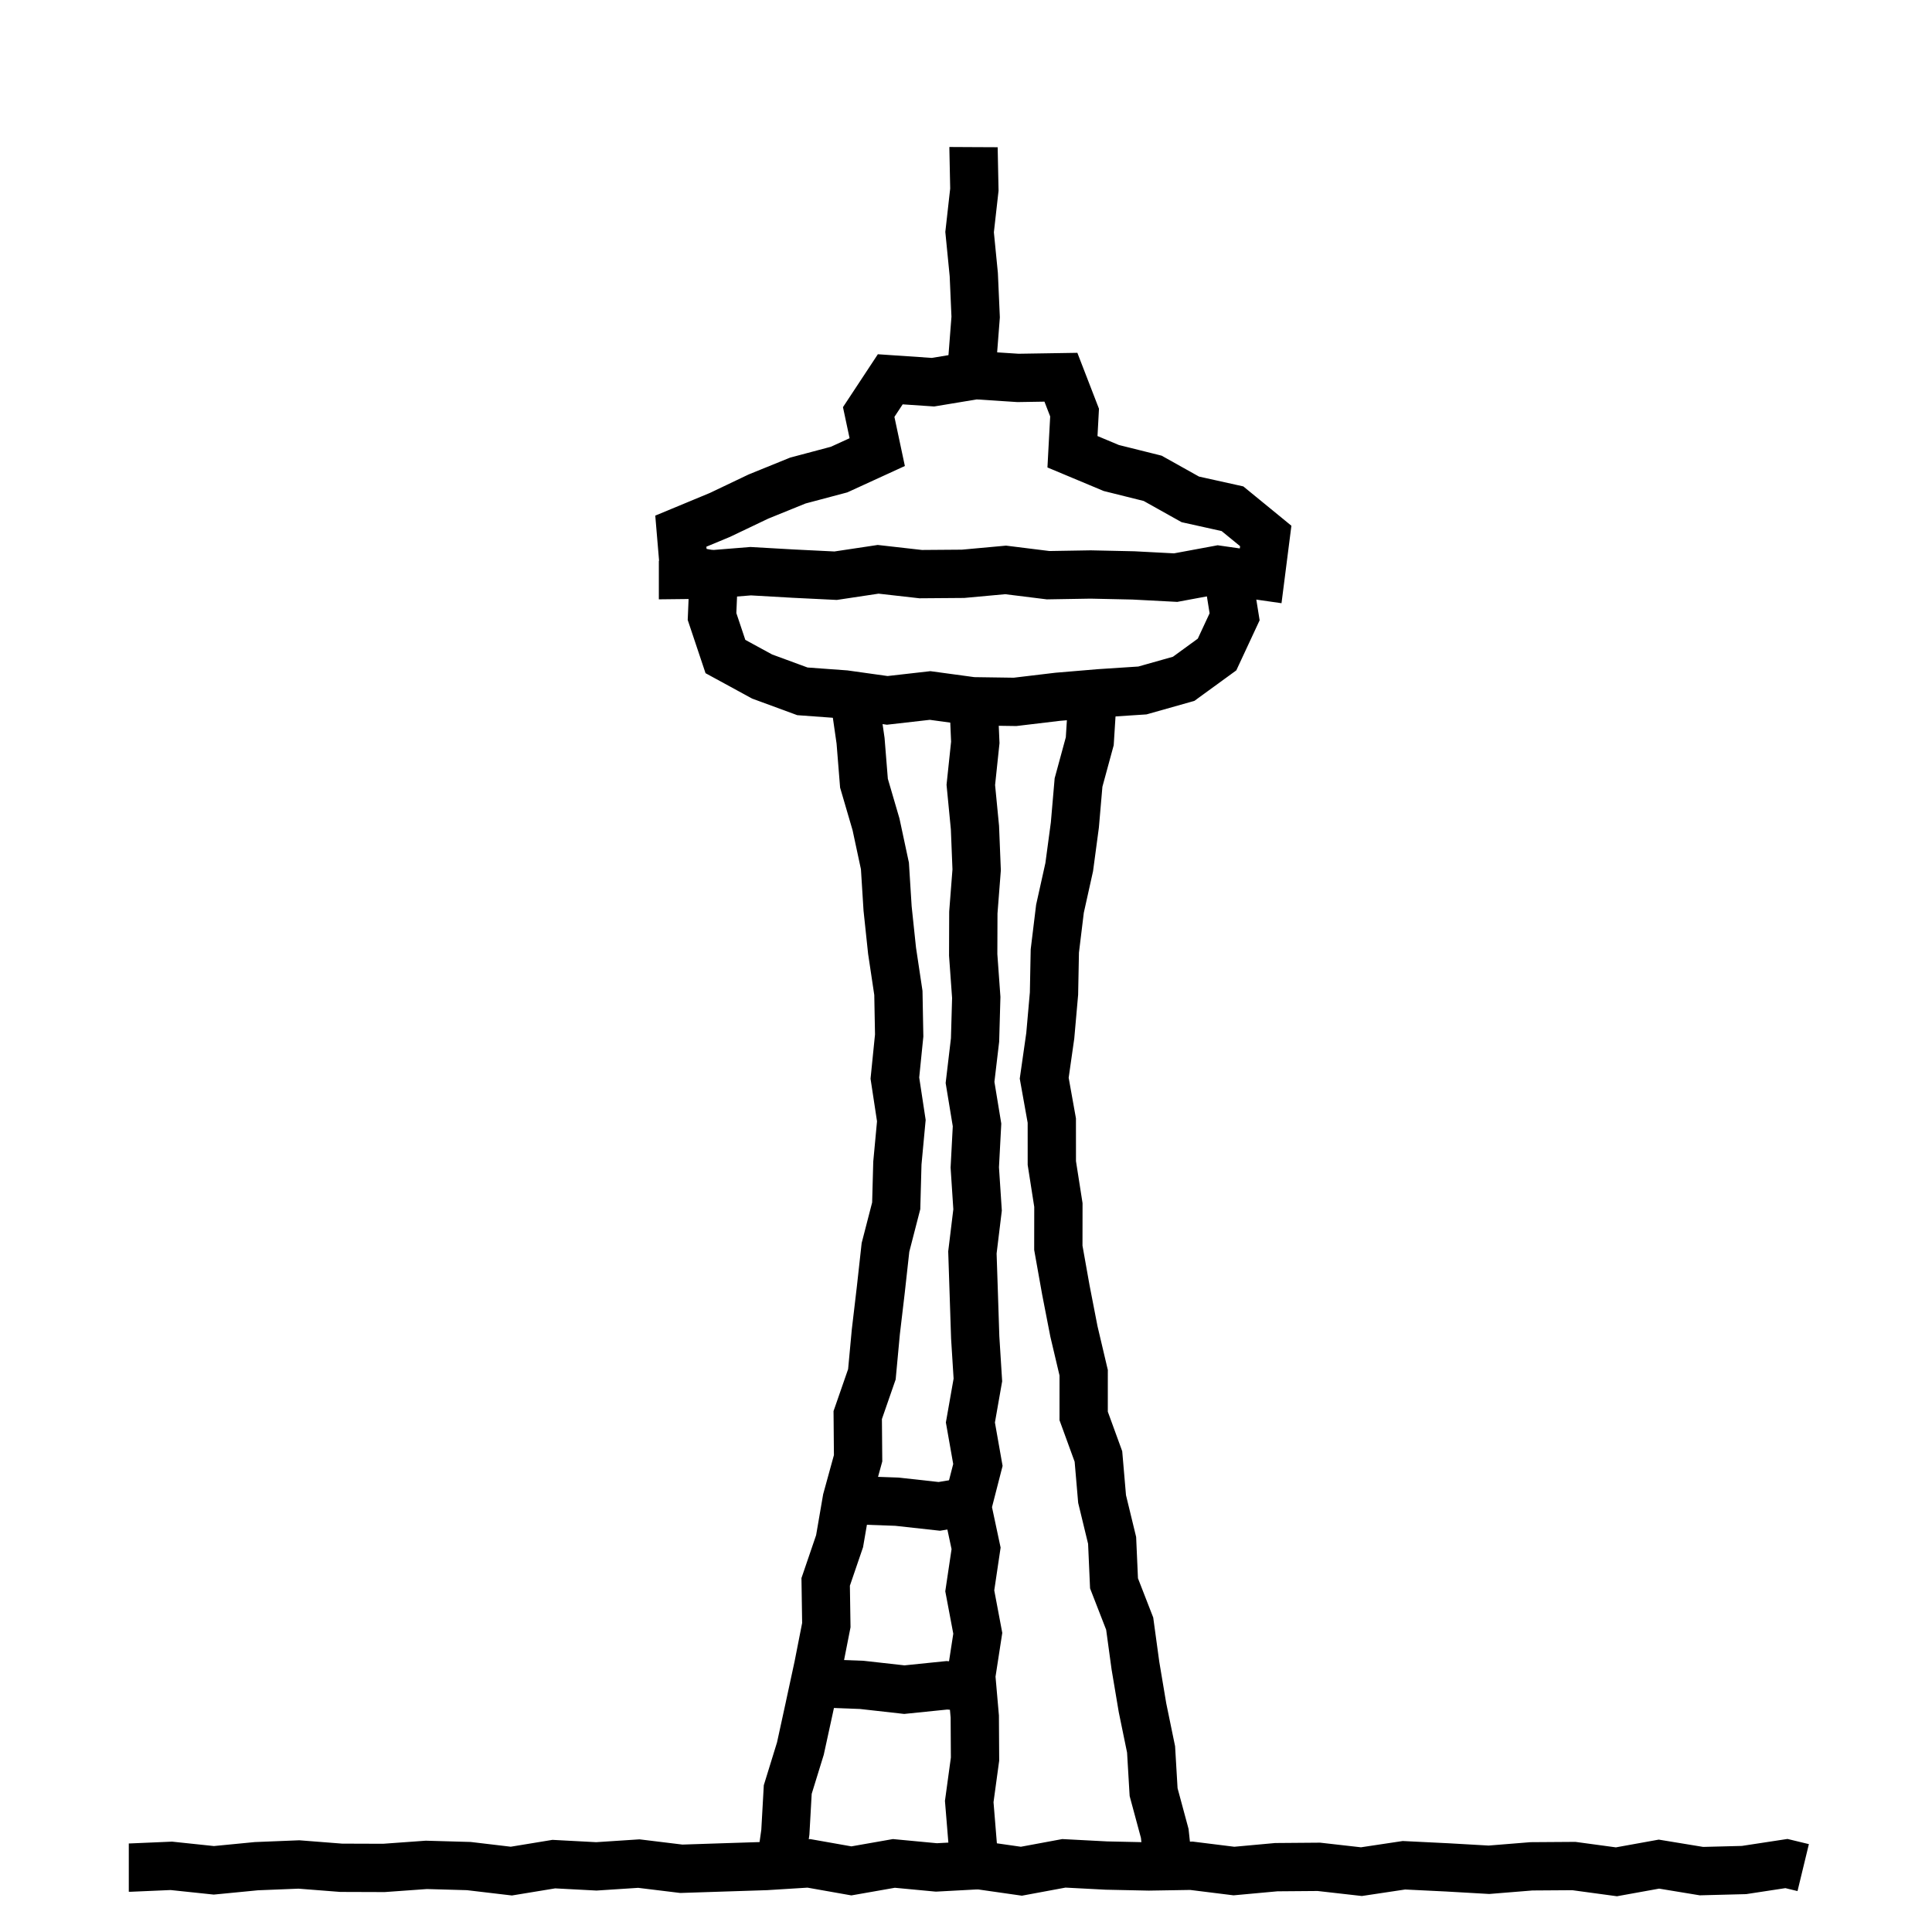 <svg width="120" height="120" viewBox="0 0 120 120" fill="none" xmlns="http://www.w3.org/2000/svg">
<path d="M8.1 116V117.5H8.132L8.165 117.499L8.1 116ZM10.64 115.891L10.797 114.399L10.687 114.387L10.575 114.392L10.64 115.891ZM13.28 116.169L13.123 117.66L13.274 117.676L13.425 117.662L13.28 116.169ZM15.92 115.912L15.86 114.413L15.817 114.415L15.775 114.419L15.92 115.912ZM18.56 115.806L18.676 114.31L18.588 114.303L18.5 114.307L18.56 115.806ZM21.2 116.011L21.084 117.507L21.139 117.511L21.195 117.511L21.2 116.011ZM23.84 116.02L23.835 117.52L23.891 117.52L23.947 117.516L23.84 116.02ZM26.48 115.831L26.522 114.331L26.447 114.329L26.373 114.334L26.48 115.831ZM29.12 115.905L29.296 114.415L29.23 114.408L29.162 114.406L29.12 115.905ZM31.76 116.217L31.584 117.707L31.794 117.732L32.003 117.698L31.76 116.217ZM34.4 115.784L34.479 114.286L34.317 114.277L34.157 114.303L34.4 115.784ZM37.04 115.923L36.961 117.421L37.049 117.426L37.138 117.42L37.04 115.923ZM39.68 115.751L39.862 114.262L39.722 114.245L39.582 114.254L39.68 115.751ZM42.32 116.073L42.138 117.562L42.253 117.576L42.369 117.572L42.32 116.073ZM44.96 115.986L44.912 114.487L44.911 114.487L44.96 115.986ZM47.6 115.901L47.648 117.401L47.671 117.4L47.693 117.398L47.6 115.901ZM50.24 115.737L50.501 114.26L50.325 114.229L50.147 114.24L50.24 115.737ZM52.88 116.204L52.619 117.681L52.879 117.727L53.139 117.682L52.88 116.204ZM55.52 115.741L55.661 114.247L55.46 114.228L55.261 114.263L55.52 115.741ZM58.16 115.99L58.019 117.483L58.13 117.493L58.241 117.487L58.16 115.99ZM60.8 115.847L61.013 114.362L60.867 114.341L60.719 114.349L60.8 115.847ZM63.44 116.225L63.227 117.71L63.471 117.745L63.714 117.7L63.44 116.225ZM66.08 115.735L66.158 114.237L65.981 114.228L65.806 114.26L66.08 115.735ZM68.72 115.873L68.642 117.371L68.665 117.372L68.688 117.373L68.72 115.873ZM71.36 115.93L71.328 117.429L71.356 117.43L71.385 117.429L71.36 115.93ZM74 115.886L74.185 114.397L74.08 114.384L73.975 114.386L74 115.886ZM76.64 116.214L76.455 117.702L76.615 117.722L76.776 117.708L76.64 116.214ZM79.28 115.973L79.269 114.473L79.206 114.473L79.144 114.479L79.28 115.973ZM81.92 115.952L82.089 114.462L81.999 114.452L81.909 114.452L81.92 115.952ZM84.56 116.251L84.391 117.742L84.588 117.764L84.783 117.735L84.56 116.251ZM87.2 115.854L87.273 114.356L87.124 114.349L86.977 114.371L87.2 115.854ZM89.84 115.984L89.925 114.486L89.913 114.486L89.84 115.984ZM92.48 116.135L92.394 117.632L92.498 117.638L92.601 117.63L92.48 116.135ZM95.12 115.921L95.11 114.421L95.054 114.422L94.999 114.426L95.12 115.921ZM97.76 115.903L97.962 114.417L97.856 114.403L97.75 114.403L97.76 115.903ZM100.4 116.261L100.198 117.748L100.434 117.78L100.667 117.737L100.4 116.261ZM103.04 115.784L103.284 114.304L103.028 114.262L102.773 114.308L103.04 115.784ZM105.68 116.219L105.436 117.699L105.576 117.722L105.719 117.718L105.68 116.219ZM108.32 116.151L108.359 117.65L108.453 117.648L108.546 117.634L108.32 116.151ZM110.96 115.748L111.313 114.29L111.026 114.221L110.734 114.265L110.96 115.748ZM8 116V117.5H8.1V116V114.5H8V116ZM8.1 116L8.165 117.499L10.704 117.389L10.64 115.891L10.575 114.392L8.035 114.501L8.1 116ZM10.64 115.891L10.483 117.382L13.123 117.66L13.28 116.169L13.437 114.677L10.797 114.399L10.64 115.891ZM13.28 116.169L13.425 117.662L16.065 117.405L15.92 115.912L15.775 114.419L13.135 114.676L13.28 116.169ZM15.92 115.912L15.98 117.411L18.62 117.305L18.56 115.806L18.5 114.307L15.86 114.413L15.92 115.912ZM18.56 115.806L18.444 117.301L21.084 117.507L21.2 116.011L21.316 114.516L18.676 114.31L18.56 115.806ZM21.2 116.011L21.195 117.511L23.835 117.52L23.84 116.02L23.845 114.52L21.205 114.511L21.2 116.011ZM23.84 116.02L23.947 117.516L26.587 117.327L26.48 115.831L26.373 114.334L23.733 114.524L23.84 116.02ZM26.48 115.831L26.438 117.33L29.078 117.404L29.12 115.905L29.162 114.406L26.522 114.331L26.48 115.831ZM29.12 115.905L28.944 117.395L31.584 117.707L31.76 116.217L31.936 114.728L29.296 114.415L29.12 115.905ZM31.76 116.217L32.003 117.698L34.643 117.264L34.4 115.784L34.157 114.303L31.517 114.737L31.76 116.217ZM34.4 115.784L34.321 117.282L36.961 117.421L37.04 115.923L37.119 114.426L34.479 114.286L34.4 115.784ZM37.04 115.923L37.138 117.42L39.778 117.248L39.68 115.751L39.582 114.254L36.942 114.427L37.04 115.923ZM39.68 115.751L39.498 117.24L42.138 117.562L42.32 116.073L42.502 114.584L39.862 114.262L39.68 115.751ZM42.32 116.073L42.369 117.572L45.009 117.486L44.96 115.986L44.911 114.487L42.271 114.574L42.32 116.073ZM44.96 115.986L45.008 117.486L47.648 117.401L47.6 115.901L47.552 114.402L44.912 114.487L44.96 115.986ZM47.6 115.901L47.693 117.398L50.333 117.234L50.24 115.737L50.147 114.24L47.507 114.404L47.6 115.901ZM50.24 115.737L49.979 117.214L52.619 117.681L52.88 116.204L53.141 114.727L50.501 114.26L50.24 115.737ZM52.88 116.204L53.139 117.682L55.779 117.218L55.52 115.741L55.261 114.263L52.621 114.727L52.88 116.204ZM55.52 115.741L55.379 117.234L58.019 117.483L58.16 115.99L58.301 114.496L55.661 114.247L55.52 115.741ZM58.16 115.99L58.241 117.487L60.881 117.345L60.8 115.847L60.719 114.349L58.079 114.492L58.16 115.99ZM60.8 115.847L60.587 117.332L63.227 117.71L63.44 116.225L63.653 114.74L61.013 114.362L60.8 115.847ZM63.44 116.225L63.714 117.7L66.354 117.21L66.08 115.735L65.806 114.26L63.166 114.75L63.44 116.225ZM66.08 115.735L66.002 117.233L68.642 117.371L68.72 115.873L68.798 114.375L66.158 114.237L66.08 115.735ZM68.72 115.873L68.688 117.373L71.328 117.429L71.36 115.93L71.392 114.43L68.752 114.373L68.72 115.873ZM71.36 115.93L71.385 117.429L74.025 117.386L74 115.886L73.975 114.386L71.335 114.43L71.36 115.93ZM74 115.886L73.815 117.374L76.455 117.702L76.64 116.214L76.825 114.725L74.185 114.397L74 115.886ZM76.64 116.214L76.776 117.708L79.416 117.466L79.28 115.973L79.144 114.479L76.504 114.72L76.64 116.214ZM79.28 115.973L79.291 117.473L81.931 117.452L81.92 115.952L81.909 114.452L79.269 114.473L79.28 115.973ZM81.92 115.952L81.751 117.443L84.391 117.742L84.56 116.251L84.729 114.761L82.089 114.462L81.92 115.952ZM84.56 116.251L84.783 117.735L87.423 117.338L87.2 115.854L86.977 114.371L84.337 114.768L84.56 116.251ZM87.2 115.854L87.127 117.353L89.767 117.482L89.84 115.984L89.913 114.486L87.273 114.356L87.2 115.854ZM89.84 115.984L89.754 117.481L92.394 117.632L92.48 116.135L92.566 114.637L89.925 114.486L89.84 115.984ZM92.48 116.135L92.601 117.63L95.241 117.416L95.12 115.921L94.999 114.426L92.359 114.639L92.48 116.135ZM95.12 115.921L95.13 117.421L97.77 117.403L97.76 115.903L97.75 114.403L95.11 114.421L95.12 115.921ZM97.76 115.903L97.558 117.39L100.198 117.748L100.4 116.261L100.602 114.775L97.962 114.417L97.76 115.903ZM100.4 116.261L100.667 117.737L103.307 117.26L103.04 115.784L102.773 114.308L100.133 114.785L100.4 116.261ZM103.04 115.784L102.796 117.264L105.436 117.699L105.68 116.219L105.924 114.738L103.284 114.304L103.04 115.784ZM105.68 116.219L105.719 117.718L108.359 117.65L108.32 116.151L108.281 114.651L105.641 114.719L105.68 116.219ZM108.32 116.151L108.546 117.634L111.186 117.231L110.96 115.748L110.734 114.265L108.094 114.668L108.32 116.151ZM110.96 115.748L110.607 117.206L111.647 117.458L112 116L112.353 114.542L111.313 114.29L110.96 115.748Z" fill="black"/>
<path d="M60.468 43.572L58.968 43.572L58.968 43.604L58.969 43.636L60.468 43.572ZM60.577 46.112L62.069 46.269L62.081 46.158L62.076 46.047L60.577 46.112ZM60.299 48.752L58.807 48.595L58.792 48.746L58.806 48.897L60.299 48.752ZM60.556 51.392L62.054 51.331L62.053 51.289L62.048 51.247L60.556 51.392ZM60.662 54.032L62.157 54.148L62.164 54.06L62.161 53.971L60.662 54.032ZM60.456 56.672L58.961 56.555L58.957 56.611L58.956 56.666L60.456 56.672ZM60.447 59.312L58.947 59.306L58.947 59.363L58.951 59.419L60.447 59.312ZM60.637 61.952L62.136 61.994L62.138 61.919L62.133 61.844L60.637 61.952ZM60.563 64.592L62.052 64.768L62.06 64.701L62.062 64.634L60.563 64.592ZM60.251 67.232L58.761 67.056L58.736 67.266L58.77 67.475L60.251 67.232ZM60.685 69.872L62.183 69.951L62.191 69.788L62.165 69.628L60.685 69.872ZM60.545 72.512L59.048 72.433L59.043 72.521L59.049 72.61L60.545 72.512ZM60.719 75.152L62.208 75.333L62.225 75.193L62.216 75.053L60.719 75.152ZM60.398 77.792L58.909 77.611L58.895 77.726L58.899 77.842L60.398 77.792ZM60.486 80.432L61.985 80.382L61.985 80.382L60.486 80.432ZM60.572 83.072L59.073 83.121L59.074 83.143L59.075 83.166L60.572 83.072ZM60.738 85.711L62.215 85.971L62.246 85.796L62.235 85.617L60.738 85.711ZM60.273 88.352L58.796 88.092L58.75 88.352L58.796 88.613L60.273 88.352ZM60.739 90.991L62.192 91.365L62.273 91.05L62.216 90.731L60.739 90.991ZM60.074 93.579L58.621 93.206L58.533 93.547L58.607 93.892L60.074 93.579ZM60.626 96.171L62.11 96.392L62.15 96.123L62.093 95.858L60.626 96.171ZM60.234 98.809L58.75 98.588L58.713 98.838L58.76 99.087L60.234 98.809ZM60.731 101.448L62.214 101.676L62.253 101.422L62.206 101.17L60.731 101.448ZM60.323 104.091L58.841 103.862L58.813 104.042L58.829 104.222L60.323 104.091ZM60.545 106.619L62.045 106.61L62.045 106.549L62.039 106.488L60.545 106.619ZM60.561 109.26L62.047 109.463L62.062 109.357L62.061 109.25L60.561 109.26ZM60.201 111.897L58.715 111.693L58.692 111.856L58.706 112.019L60.201 111.897ZM60.417 114.54L61.917 114.506L61.916 114.462L61.912 114.418L60.417 114.54ZM60.448 115.859L60.55 117.355L61.98 117.258L61.947 115.824L60.448 115.859ZM60.468 43.472L58.968 43.472L58.968 43.572L60.468 43.572L61.968 43.572L61.968 43.472L60.468 43.472ZM60.468 43.572L58.969 43.636L59.079 46.176L60.577 46.112L62.076 46.047L61.967 43.507L60.468 43.572ZM60.577 46.112L59.086 45.955L58.807 48.595L60.299 48.752L61.791 48.909L62.069 46.269L60.577 46.112ZM60.299 48.752L58.806 48.897L59.062 51.537L60.556 51.392L62.048 51.247L61.792 48.607L60.299 48.752ZM60.556 51.392L59.057 51.452L59.163 54.092L60.662 54.032L62.161 53.971L62.054 51.331L60.556 51.392ZM60.662 54.032L59.166 53.915L58.961 56.555L60.456 56.672L61.952 56.788L62.157 54.148L60.662 54.032ZM60.456 56.672L58.956 56.666L58.947 59.306L60.447 59.312L61.947 59.317L61.956 56.677L60.456 56.672ZM60.447 59.312L58.951 59.419L59.141 62.059L60.637 61.952L62.133 61.844L61.943 59.204L60.447 59.312ZM60.637 61.952L59.138 61.91L59.063 64.549L60.563 64.592L62.062 64.634L62.136 61.994L60.637 61.952ZM60.563 64.592L59.073 64.416L58.761 67.056L60.251 67.232L61.74 67.408L62.052 64.768L60.563 64.592ZM60.251 67.232L58.77 67.475L59.205 70.115L60.685 69.872L62.165 69.628L61.731 66.988L60.251 67.232ZM60.685 69.872L59.187 69.793L59.048 72.433L60.545 72.512L62.043 72.591L62.183 69.951L60.685 69.872ZM60.545 72.512L59.049 72.61L59.222 75.25L60.719 75.152L62.216 75.053L62.042 72.413L60.545 72.512ZM60.719 75.152L59.23 74.97L58.909 77.611L60.398 77.792L61.887 77.973L62.208 75.333L60.719 75.152ZM60.398 77.792L58.899 77.842L58.986 80.481L60.486 80.432L61.985 80.382L61.897 77.742L60.398 77.792ZM60.486 80.432L58.986 80.481L59.073 83.121L60.572 83.072L62.071 83.022L61.985 80.382L60.486 80.432ZM60.572 83.072L59.075 83.166L59.241 85.805L60.738 85.711L62.235 85.617L62.069 82.978L60.572 83.072ZM60.738 85.711L59.261 85.451L58.796 88.092L60.273 88.352L61.751 88.612L62.215 85.971L60.738 85.711ZM60.273 88.352L58.796 88.613L59.262 91.252L60.739 90.991L62.216 90.731L61.75 88.091L60.273 88.352ZM60.739 90.991L59.286 90.618L58.621 93.206L60.074 93.579L61.527 93.953L62.192 91.365L60.739 90.991ZM60.074 93.579L58.607 93.892L59.159 96.484L60.626 96.171L62.093 95.858L61.541 93.267L60.074 93.579ZM60.626 96.171L59.143 95.95L58.75 98.588L60.234 98.809L61.718 99.03L62.11 96.392L60.626 96.171ZM60.234 98.809L58.76 99.087L59.258 101.726L60.731 101.448L62.206 101.17L61.708 98.531L60.234 98.809ZM60.731 101.448L59.249 101.219L58.841 103.862L60.323 104.091L61.806 104.32L62.214 101.676L60.731 101.448ZM60.323 104.091L58.829 104.222L59.051 106.75L60.545 106.619L62.039 106.488L61.818 103.96L60.323 104.091ZM60.545 106.619L59.045 106.629L59.061 109.269L60.561 109.26L62.061 109.25L62.045 106.61L60.545 106.619ZM60.561 109.26L59.075 109.056L58.715 111.693L60.201 111.897L61.687 112.1L62.047 109.463L60.561 109.26ZM60.201 111.897L58.706 112.019L58.922 114.663L60.417 114.54L61.912 114.418L61.696 111.774L60.201 111.897ZM60.417 114.54L58.918 114.575L58.948 115.893L60.448 115.859L61.947 115.824L61.917 114.506L60.417 114.54ZM60.448 115.859L60.346 114.362L60.298 114.366L60.4 115.862L60.502 117.359L60.55 117.355L60.448 115.859Z" fill="black"/>
<path d="M53.09 43.502L54.574 43.287L54.572 43.275L54.571 43.263L53.09 43.502ZM53.451 46.007L54.946 45.887L54.942 45.84L54.936 45.793L53.451 46.007ZM53.663 48.648L52.168 48.768L52.18 48.922L52.224 49.069L53.663 48.648ZM54.41 51.197L55.877 50.883L55.865 50.828L55.849 50.775L54.41 51.197ZM54.964 53.782L56.461 53.688L56.454 53.576L56.43 53.468L54.964 53.782ZM55.13 56.428L53.633 56.522L53.635 56.554L53.638 56.586L55.13 56.428ZM55.407 59.052L53.916 59.21L53.919 59.243L53.924 59.275L55.407 59.052ZM55.8 61.672L57.3 61.644L57.298 61.546L57.284 61.449L55.8 61.672ZM55.85 64.317L57.342 64.468L57.351 64.379L57.349 64.289L55.85 64.317ZM55.582 66.961L54.09 66.81L54.071 66.999L54.099 67.186L55.582 66.961ZM55.984 69.606L57.477 69.745L57.495 69.562L57.467 69.38L55.984 69.606ZM55.737 72.241L54.244 72.101L54.239 72.151L54.238 72.201L55.737 72.241ZM55.666 74.893L57.118 75.268L57.161 75.103L57.165 74.933L55.666 74.893ZM54.999 77.475L53.547 77.1L53.52 77.204L53.508 77.31L54.999 77.475ZM54.709 80.1L56.199 80.275L56.2 80.264L54.709 80.1ZM54.4 82.724L52.91 82.548L52.908 82.567L52.906 82.585L54.4 82.724ZM54.155 85.359L55.572 85.851L55.632 85.679L55.648 85.498L54.155 85.359ZM53.275 87.893L51.858 87.401L51.772 87.646L51.775 87.906L53.275 87.893ZM53.298 90.574L54.745 90.972L54.8 90.77L54.798 90.561L53.298 90.574ZM52.593 93.138L51.147 92.74L51.127 92.811L51.115 92.884L52.593 93.138ZM52.147 95.731L53.566 96.216L53.605 96.103L53.625 95.985L52.147 95.731ZM51.284 98.255L49.865 97.77L49.78 98.017L49.784 98.278L51.284 98.255ZM51.325 100.94L52.797 101.23L52.827 101.075L52.825 100.918L51.325 100.94ZM50.82 103.509L52.286 103.826L52.289 103.812L52.291 103.799L50.82 103.509ZM50.274 106.035L51.74 106.354L51.74 106.352L50.274 106.035ZM49.714 108.608L51.147 109.05L51.166 108.989L51.179 108.927L49.714 108.608ZM48.928 111.152L47.495 110.709L47.441 110.884L47.431 111.067L48.928 111.152ZM48.779 113.802L50.265 114.013L50.274 113.95L50.277 113.886L48.779 113.802ZM53.074 43.403L51.593 43.642L51.609 43.74L53.09 43.502L54.571 43.263L54.554 43.164L53.074 43.403ZM53.09 43.502L51.605 43.716L51.966 46.221L53.451 46.007L54.936 45.793L54.574 43.287L53.09 43.502ZM53.451 46.007L51.956 46.127L52.168 48.768L53.663 48.648L55.158 48.528L54.946 45.887L53.451 46.007ZM53.663 48.648L52.224 49.069L52.97 51.618L54.41 51.197L55.849 50.775L55.103 48.226L53.663 48.648ZM54.41 51.197L52.943 51.511L53.497 54.096L54.964 53.782L56.43 53.468L55.877 50.883L54.41 51.197ZM54.964 53.782L53.467 53.876L53.633 56.522L55.13 56.428L56.627 56.334L56.461 53.688L54.964 53.782ZM55.13 56.428L53.638 56.586L53.916 59.21L55.407 59.052L56.899 58.895L56.622 56.27L55.13 56.428ZM55.407 59.052L53.924 59.275L54.317 61.895L55.8 61.672L57.284 61.449L56.891 58.83L55.407 59.052ZM55.8 61.672L54.301 61.7L54.35 64.345L55.85 64.317L57.349 64.289L57.3 61.644L55.8 61.672ZM55.85 64.317L54.357 64.166L54.09 66.81L55.582 66.961L57.075 67.112L57.342 64.468L55.85 64.317ZM55.582 66.961L54.099 67.186L54.501 69.831L55.984 69.606L57.467 69.38L57.065 66.736L55.582 66.961ZM55.984 69.606L54.49 69.466L54.244 72.101L55.737 72.241L57.231 72.381L57.477 69.745L55.984 69.606ZM55.737 72.241L54.238 72.201L54.166 74.852L55.666 74.893L57.165 74.933L57.237 72.281L55.737 72.241ZM55.666 74.893L54.214 74.518L53.547 77.1L54.999 77.475L56.452 77.85L57.118 75.268L55.666 74.893ZM54.999 77.475L53.508 77.31L53.218 79.935L54.709 80.1L56.2 80.264L56.49 77.64L54.999 77.475ZM54.709 80.1L53.219 79.924L52.91 82.548L54.4 82.724L55.889 82.9L56.199 80.275L54.709 80.1ZM54.4 82.724L52.906 82.585L52.661 85.22L54.155 85.359L55.648 85.498L55.893 82.863L54.4 82.724ZM54.155 85.359L52.738 84.867L51.858 87.401L53.275 87.893L54.692 88.385L55.572 85.851L54.155 85.359ZM53.275 87.893L51.775 87.906L51.798 90.587L53.298 90.574L54.798 90.561L54.775 87.88L53.275 87.893ZM53.298 90.574L51.852 90.176L51.147 92.74L52.593 93.138L54.04 93.536L54.745 90.972L53.298 90.574ZM52.593 93.138L51.115 92.884L50.669 95.476L52.147 95.731L53.625 95.985L54.072 93.393L52.593 93.138ZM52.147 95.731L50.727 95.245L49.865 97.77L51.284 98.255L52.703 98.74L53.566 96.216L52.147 95.731ZM51.284 98.255L49.784 98.278L49.825 100.963L51.325 100.94L52.825 100.918L52.784 98.232L51.284 98.255ZM51.325 100.94L49.853 100.651L49.348 103.22L50.82 103.509L52.291 103.799L52.797 101.23L51.325 100.94ZM50.82 103.509L49.353 103.193L48.808 105.718L50.274 106.035L51.74 106.352L52.286 103.826L50.82 103.509ZM50.274 106.035L48.809 105.716L48.248 108.288L49.714 108.608L51.179 108.927L51.74 106.354L50.274 106.035ZM49.714 108.608L48.28 108.165L47.495 110.709L48.928 111.152L50.362 111.594L51.147 109.05L49.714 108.608ZM48.928 111.152L47.431 111.067L47.282 113.718L48.779 113.802L50.277 113.886L50.426 111.236L48.928 111.152ZM48.779 113.802L47.294 113.592L47.11 114.895L48.595 115.105L50.08 115.316L50.265 114.013L48.779 113.802Z" fill="black"/>
<path d="M67.847 43.502L66.365 43.27L66.355 43.338L66.35 43.407L67.847 43.502ZM67.687 46.042L69.134 46.436L69.174 46.289L69.184 46.137L67.687 46.042ZM66.989 48.603L65.542 48.209L65.506 48.339L65.495 48.474L66.989 48.603ZM66.761 51.245L68.248 51.444L68.253 51.409L68.256 51.373L66.761 51.245ZM66.411 53.86L67.875 54.185L67.889 54.122L67.898 54.059L66.411 53.86ZM65.836 56.446L64.372 56.12L64.356 56.192L64.347 56.265L65.836 56.446ZM65.517 59.067L64.028 58.885L64.019 58.961L64.017 59.038L65.517 59.067ZM65.466 61.709L66.96 61.841L66.965 61.79L66.966 61.738L65.466 61.709ZM65.234 64.333L66.719 64.545L66.725 64.505L66.728 64.465L65.234 64.333ZM64.858 66.968L63.373 66.756L63.339 66.995L63.381 67.233L64.858 66.968ZM65.329 69.6L66.829 69.6L66.829 69.466L66.806 69.335L65.329 69.6ZM65.331 72.238L63.831 72.238L63.831 72.355L63.849 72.469L65.331 72.238ZM65.739 74.845L67.239 74.847L67.239 74.729L67.221 74.613L65.739 74.845ZM65.735 77.502L64.235 77.5L64.235 77.634L64.258 77.765L65.735 77.502ZM66.199 80.101L64.722 80.365L64.724 80.376L64.726 80.388L66.199 80.101ZM66.703 82.696L65.231 82.982L65.236 83.011L65.243 83.04L66.703 82.696ZM67.309 85.266L68.809 85.267L68.81 85.092L68.769 84.921L67.309 85.266ZM67.308 87.945L65.808 87.944L65.807 88.21L65.898 88.459L67.308 87.945ZM68.225 90.464L69.72 90.335L69.703 90.137L69.635 89.95L68.225 90.464ZM68.453 93.106L66.958 93.235L66.968 93.349L66.995 93.46L68.453 93.106ZM69.076 95.677L70.574 95.611L70.568 95.466L70.534 95.324L69.076 95.677ZM69.193 98.343L67.695 98.409L67.706 98.656L67.795 98.886L69.193 98.343ZM70.167 100.846L71.653 100.643L71.629 100.467L71.565 100.302L70.167 100.846ZM70.525 103.465L69.039 103.668L69.042 103.691L69.046 103.713L70.525 103.465ZM70.963 106.071L69.484 106.319L69.488 106.346L69.494 106.373L70.963 106.071ZM71.496 108.659L72.993 108.57L72.987 108.462L72.965 108.356L71.496 108.659ZM71.653 111.312L70.155 111.401L70.165 111.554L70.204 111.703L71.653 111.312ZM72.345 113.876L73.836 113.716L73.823 113.599L73.793 113.485L72.345 113.876ZM67.863 43.403L66.381 43.171L66.365 43.27L67.847 43.502L69.329 43.734L69.345 43.635L67.863 43.403ZM67.847 43.502L66.35 43.407L66.19 45.947L67.687 46.042L69.184 46.137L69.344 43.596L67.847 43.502ZM67.687 46.042L66.239 45.648L65.542 48.209L66.989 48.603L68.437 48.997L69.134 46.436L67.687 46.042ZM66.989 48.603L65.495 48.474L65.267 51.116L66.761 51.245L68.256 51.373L68.484 48.732L66.989 48.603ZM66.761 51.245L65.275 51.045L64.924 53.66L66.411 53.86L67.898 54.059L68.248 51.444L66.761 51.245ZM66.411 53.86L64.947 53.534L64.372 56.12L65.836 56.446L67.3 56.771L67.875 54.185L66.411 53.86ZM65.836 56.446L64.347 56.265L64.028 58.885L65.517 59.067L67.006 59.248L67.325 56.627L65.836 56.446ZM65.517 59.067L64.017 59.038L63.966 61.68L65.466 61.709L66.966 61.738L67.017 59.096L65.517 59.067ZM65.466 61.709L63.972 61.577L63.74 64.201L65.234 64.333L66.728 64.465L66.96 61.841L65.466 61.709ZM65.234 64.333L63.749 64.121L63.373 66.756L64.858 66.968L66.343 67.18L66.719 64.545L65.234 64.333ZM64.858 66.968L63.381 67.233L63.853 69.865L65.329 69.6L66.806 69.335L66.334 66.704L64.858 66.968ZM65.329 69.6L63.83 69.601L63.831 72.238L65.331 72.238L66.831 72.237L66.829 69.6L65.329 69.6ZM65.331 72.238L63.849 72.469L64.257 75.077L65.739 74.845L67.221 74.613L66.813 72.006L65.331 72.238ZM65.739 74.845L64.239 74.843L64.235 77.5L65.735 77.502L67.235 77.504L67.239 74.847L65.739 74.845ZM65.735 77.502L64.258 77.765L64.722 80.365L66.199 80.101L67.675 79.838L67.212 77.239L65.735 77.502ZM66.199 80.101L64.726 80.388L65.231 82.982L66.703 82.696L68.175 82.409L67.671 79.815L66.199 80.101ZM66.703 82.696L65.243 83.04L65.85 85.61L67.309 85.266L68.769 84.921L68.163 82.351L66.703 82.696ZM67.309 85.266L65.809 85.265L65.808 87.944L67.308 87.945L68.808 87.946L68.809 85.267L67.309 85.266ZM67.308 87.945L65.898 88.459L66.816 90.977L68.225 90.464L69.635 89.95L68.717 87.432L67.308 87.945ZM68.225 90.464L66.731 90.592L66.958 93.235L68.453 93.106L69.947 92.978L69.72 90.335L68.225 90.464ZM68.453 93.106L66.995 93.46L67.618 96.031L69.076 95.677L70.534 95.324L69.91 92.753L68.453 93.106ZM69.076 95.677L67.577 95.743L67.695 98.409L69.193 98.343L70.692 98.276L70.574 95.611L69.076 95.677ZM69.193 98.343L67.795 98.886L68.769 101.39L70.167 100.846L71.565 100.302L70.591 97.799L69.193 98.343ZM70.167 100.846L68.681 101.049L69.039 103.668L70.525 103.465L72.011 103.262L71.653 100.643L70.167 100.846ZM70.525 103.465L69.046 103.713L69.484 106.319L70.963 106.071L72.442 105.822L72.005 103.217L70.525 103.465ZM70.963 106.071L69.494 106.373L70.026 108.961L71.496 108.659L72.965 108.356L72.432 105.768L70.963 106.071ZM71.496 108.659L69.998 108.747L70.155 111.401L71.653 111.312L73.15 111.223L72.993 108.57L71.496 108.659ZM71.653 111.312L70.204 111.703L70.896 114.267L72.345 113.876L73.793 113.485L73.101 110.921L71.653 111.312ZM72.345 113.876L70.853 114.036L70.985 115.264L72.476 115.104L73.968 114.944L73.836 113.716L72.345 113.876Z" fill="black"/>
<path d="M42.422 35.612L41.555 34.388L40.922 34.837V35.612H42.422ZM42.504 35.554L43.371 36.779L44.071 36.283L43.998 35.428L42.504 35.554ZM42.287 32.991L41.712 31.606L40.7 32.026L40.792 33.118L42.287 32.991ZM44.713 31.984L45.288 33.369L45.324 33.355L45.359 33.338L44.713 31.984ZM47.107 30.842L46.543 29.452L46.502 29.469L46.461 29.488L47.107 30.842ZM49.557 29.847L49.171 28.398L49.08 28.422L48.992 28.457L49.557 29.847ZM52.119 29.166L52.504 30.616L52.627 30.583L52.744 30.53L52.119 29.166ZM54.486 28.081L55.111 29.445L56.203 28.944L55.953 27.769L54.486 28.081ZM53.956 25.591L52.704 24.765L52.358 25.289L52.489 25.903L53.956 25.591ZM55.296 23.559L55.397 22.062L54.525 22.003L54.044 22.733L55.296 23.559ZM57.948 23.739L57.846 25.235L58.02 25.247L58.193 25.219L57.948 23.739ZM60.589 23.302L60.686 21.805L60.514 21.794L60.344 21.822L60.589 23.302ZM63.231 23.473L63.134 24.97L63.195 24.974L63.255 24.973L63.231 23.473ZM65.895 23.43L67.294 22.89L66.917 21.914L65.871 21.931L65.895 23.43ZM66.744 25.627L68.242 25.707L68.259 25.386L68.143 25.086L66.744 25.627ZM66.613 28.059L65.115 27.979L65.059 29.035L66.034 29.443L66.613 28.059ZM69.024 29.069L68.445 30.452L68.55 30.497L68.661 30.524L69.024 29.069ZM71.595 29.71L72.327 28.401L72.152 28.303L71.958 28.254L71.595 29.71ZM73.933 31.018L73.201 32.327L73.393 32.434L73.608 32.482L73.933 31.018ZM76.551 31.599L77.501 30.438L77.225 30.212L76.876 30.134L76.551 31.599ZM78.618 33.289L80.106 33.479L80.211 32.655L79.568 32.128L78.618 33.289ZM78.302 35.765L78.089 37.25L79.597 37.466L79.79 35.955L78.302 35.765ZM75.662 35.387L75.874 33.902L75.63 33.867L75.388 33.913L75.662 35.387ZM73.022 35.877L72.943 37.375L73.121 37.385L73.295 37.352L73.022 35.877ZM70.382 35.739L70.46 34.241L70.437 34.24L70.414 34.24L70.382 35.739ZM67.742 35.683L67.774 34.183L67.745 34.182L67.717 34.183L67.742 35.683ZM65.102 35.727L64.917 37.215L65.021 37.228L65.127 37.226L65.102 35.727ZM62.462 35.398L62.647 33.91L62.486 33.89L62.325 33.905L62.462 35.398ZM59.822 35.64L59.833 37.14L59.896 37.139L59.958 37.133L59.822 35.64ZM57.182 35.66L57.013 37.15L57.103 37.161L57.193 37.16L57.182 35.66ZM54.542 35.361L54.711 33.87L54.514 33.848L54.319 33.878L54.542 35.361ZM51.902 35.758L51.828 37.256L51.977 37.263L52.125 37.241L51.902 35.758ZM49.262 35.628L49.176 37.126L49.188 37.127L49.262 35.628ZM46.622 35.478L46.707 33.98L46.604 33.974L46.501 33.983L46.622 35.478ZM43.982 35.691L43.999 37.191L44.051 37.19L44.102 37.186L43.982 35.691ZM42.422 35.709H40.922V37.226L42.439 37.209L42.422 35.709ZM42.422 35.612L43.289 36.836L43.371 36.779L42.504 35.554L41.636 34.331L41.555 34.388L42.422 35.612ZM42.504 35.554L43.998 35.428L43.782 32.865L42.287 32.991L40.792 33.118L41.009 35.681L42.504 35.554ZM42.287 32.991L42.862 34.377L45.288 33.369L44.713 31.984L44.138 30.599L41.712 31.606L42.287 32.991ZM44.713 31.984L45.359 33.338L47.753 32.196L47.107 30.842L46.461 29.488L44.067 30.63L44.713 31.984ZM47.107 30.842L47.671 32.232L50.121 31.237L49.557 29.847L48.992 28.457L46.543 29.452L47.107 30.842ZM49.557 29.847L49.942 31.297L52.504 30.616L52.119 29.166L51.733 27.716L49.171 28.398L49.557 29.847ZM52.119 29.166L52.744 30.53L55.111 29.445L54.486 28.081L53.861 26.718L51.494 27.802L52.119 29.166ZM54.486 28.081L55.953 27.769L55.423 25.278L53.956 25.591L52.489 25.903L53.019 28.393L54.486 28.081ZM53.956 25.591L55.209 26.416L56.548 24.385L55.296 23.559L54.044 22.733L52.704 24.765L53.956 25.591ZM55.296 23.559L55.194 25.056L57.846 25.235L57.948 23.739L58.049 22.242L55.397 22.062L55.296 23.559ZM57.948 23.739L58.193 25.219L60.834 24.781L60.589 23.302L60.344 21.822L57.703 22.259L57.948 23.739ZM60.589 23.302L60.492 24.798L63.134 24.97L63.231 23.473L63.328 21.976L60.686 21.805L60.589 23.302ZM63.231 23.473L63.255 24.973L65.919 24.93L65.895 23.43L65.871 21.931L63.207 21.973L63.231 23.473ZM65.895 23.43L64.496 23.971L65.345 26.168L66.744 25.627L68.143 25.086L67.294 22.89L65.895 23.43ZM66.744 25.627L65.246 25.546L65.115 27.979L66.613 28.059L68.111 28.14L68.242 25.707L66.744 25.627ZM66.613 28.059L66.034 29.443L68.445 30.452L69.024 29.069L69.603 27.685L67.193 26.676L66.613 28.059ZM69.024 29.069L68.661 30.524L71.232 31.165L71.595 29.71L71.958 28.254L69.387 27.613L69.024 29.069ZM71.595 29.71L70.863 31.019L73.201 32.327L73.933 31.018L74.666 29.709L72.327 28.401L71.595 29.71ZM73.933 31.018L73.608 32.482L76.226 33.063L76.551 31.599L76.876 30.134L74.258 29.553L73.933 31.018ZM76.551 31.599L75.602 32.76L77.668 34.45L78.618 33.289L79.568 32.128L77.501 30.438L76.551 31.599ZM78.618 33.289L77.13 33.099L76.814 35.575L78.302 35.765L79.79 35.955L80.106 33.479L78.618 33.289ZM78.302 35.765L78.514 34.28L75.874 33.902L75.662 35.387L75.449 36.872L78.089 37.25L78.302 35.765ZM75.662 35.387L75.388 33.913L72.748 34.402L73.022 35.877L73.295 37.352L75.935 36.862L75.662 35.387ZM73.022 35.877L73.1 34.379L70.46 34.241L70.382 35.739L70.303 37.237L72.943 37.375L73.022 35.877ZM70.382 35.739L70.414 34.24L67.774 34.183L67.742 35.683L67.709 37.182L70.349 37.239L70.382 35.739ZM67.742 35.683L67.717 34.183L65.077 34.227L65.102 35.727L65.127 37.226L67.767 37.182L67.742 35.683ZM65.102 35.727L65.287 34.238L62.647 33.91L62.462 35.398L62.277 36.887L64.917 37.215L65.102 35.727ZM62.462 35.398L62.325 33.905L59.685 34.146L59.822 35.64L59.958 37.133L62.598 36.892L62.462 35.398ZM59.822 35.64L59.81 34.14L57.17 34.16L57.182 35.66L57.193 37.16L59.833 37.14L59.822 35.64ZM57.182 35.66L57.35 34.169L54.711 33.87L54.542 35.361L54.373 36.851L57.013 37.15L57.182 35.66ZM54.542 35.361L54.319 33.878L51.679 34.275L51.902 35.758L52.125 37.241L54.765 36.844L54.542 35.361ZM51.902 35.758L51.975 34.26L49.335 34.13L49.262 35.628L49.188 37.127L51.828 37.256L51.902 35.758ZM49.262 35.628L49.347 34.131L46.707 33.98L46.622 35.478L46.536 36.975L49.176 37.126L49.262 35.628ZM46.622 35.478L46.501 33.983L43.861 34.196L43.982 35.691L44.102 37.186L46.742 36.973L46.622 35.478ZM43.982 35.691L43.965 34.191L42.405 34.209L42.422 35.709L42.439 37.209L43.999 37.191L43.982 35.691ZM42.422 35.709H43.922V35.612H42.422H40.922V35.709H42.422Z" fill="black"/>
<path d="M60.468 9.238L58.968 9.23L58.968 9.249L58.968 9.268L60.468 9.238ZM60.52 11.778L62.011 11.946L62.022 11.847L62.02 11.748L60.52 11.778ZM60.224 14.417L58.733 14.249L58.715 14.406L58.731 14.564L60.224 14.417ZM60.484 17.057L61.982 16.991L61.98 16.95L61.976 16.91L60.484 17.057ZM60.6 19.696L62.095 19.812L62.102 19.721L62.099 19.63L60.6 19.696ZM60.395 22.337L58.899 22.221L58.895 22.283L58.895 22.346L60.395 22.337ZM60.468 9.138L58.968 9.13L58.968 9.23L60.468 9.238L61.968 9.245L61.968 9.145L60.468 9.138ZM60.468 9.238L58.968 9.268L59.02 11.809L60.52 11.778L62.02 11.748L61.968 9.207L60.468 9.238ZM60.52 11.778L59.029 11.611L58.733 14.249L60.224 14.417L61.714 14.584L62.011 11.946L60.52 11.778ZM60.224 14.417L58.731 14.564L58.991 17.204L60.484 17.057L61.976 16.91L61.716 14.27L60.224 14.417ZM60.484 17.057L58.985 17.123L59.101 19.762L60.6 19.696L62.099 19.63L61.982 16.991L60.484 17.057ZM60.6 19.696L59.104 19.58L58.899 22.221L60.395 22.337L61.89 22.453L62.095 19.812L60.6 19.696ZM60.395 22.337L58.895 22.346L58.901 23.28L60.401 23.271L61.901 23.262L61.895 22.328L60.395 22.337Z" fill="black"/>
<path d="M76.275 35.754L75.185 34.723L74.677 35.261L74.794 35.991L76.275 35.754ZM76.684 38.31L78.044 38.944L78.238 38.527L78.165 38.073L76.684 38.31ZM75.593 40.653L76.476 41.866L76.789 41.638L76.953 41.286L75.593 40.653ZM73.52 42.162L73.927 43.606L74.186 43.533L74.402 43.375L73.52 42.162ZM70.959 42.886L71.057 44.383L71.215 44.372L71.367 44.329L70.959 42.886ZM68.31 43.059L68.213 41.562L68.199 41.563L68.184 41.564L68.31 43.059ZM65.678 43.28L65.553 41.785L65.527 41.788L65.501 41.791L65.678 43.28ZM63.048 43.594L63.026 45.094L63.126 45.096L63.225 45.084L63.048 43.594ZM60.402 43.557L60.2 45.043L60.29 45.055L60.38 45.056L60.402 43.557ZM57.77 43.199L57.972 41.712L57.786 41.687L57.6 41.709L57.77 43.199ZM55.11 43.502L54.901 44.987L55.09 45.014L55.279 44.992L55.11 43.502ZM52.484 43.133L52.693 41.648L52.643 41.641L52.593 41.637L52.484 43.133ZM49.837 42.94L49.319 44.347L49.517 44.42L49.728 44.436L49.837 42.94ZM47.336 42.02L46.619 43.337L46.715 43.39L46.819 43.428L47.336 42.02ZM45.057 40.778L43.635 41.254L43.822 41.813L44.339 42.095L45.057 40.778ZM44.226 38.293L42.727 38.23L42.715 38.507L42.803 38.769L44.226 38.293ZM44.335 35.703L44.606 34.227L42.909 33.915L42.836 35.639L44.335 35.703ZM76.344 35.681L75.254 34.651L75.185 34.723L76.275 35.754L77.365 36.784L77.434 36.712L76.344 35.681ZM76.275 35.754L74.794 35.991L75.203 38.547L76.684 38.31L78.165 38.073L77.756 35.517L76.275 35.754ZM76.684 38.31L75.324 37.677L74.233 40.02L75.593 40.653L76.953 41.286L78.044 38.944L76.684 38.31ZM75.593 40.653L74.71 39.44L72.637 40.95L73.52 42.162L74.402 43.375L76.476 41.866L75.593 40.653ZM73.52 42.162L73.112 40.719L70.552 41.442L70.959 42.886L71.367 44.329L73.927 43.606L73.52 42.162ZM70.959 42.886L70.862 41.389L68.213 41.562L68.31 43.059L68.408 44.555L71.057 44.383L70.959 42.886ZM68.31 43.059L68.184 41.564L65.553 41.785L65.678 43.28L65.804 44.775L68.436 44.553L68.31 43.059ZM65.678 43.28L65.501 41.791L62.87 42.105L63.048 43.594L63.225 45.084L65.856 44.77L65.678 43.28ZM63.048 43.594L63.069 42.095L60.423 42.057L60.402 43.557L60.38 45.056L63.026 45.094L63.048 43.594ZM60.402 43.557L60.604 42.07L57.972 41.712L57.77 43.199L57.568 44.685L60.2 45.043L60.402 43.557ZM57.77 43.199L57.6 41.709L54.94 42.011L55.11 43.502L55.279 44.992L57.939 44.689L57.77 43.199ZM55.11 43.502L55.318 42.016L52.693 41.648L52.484 43.133L52.276 44.618L54.901 44.987L55.11 43.502ZM52.484 43.133L52.593 41.637L49.946 41.444L49.837 42.94L49.728 44.436L52.375 44.629L52.484 43.133ZM49.837 42.94L50.355 41.532L47.854 40.612L47.336 42.02L46.819 43.428L49.319 44.347L49.837 42.94ZM47.336 42.02L48.054 40.703L45.775 39.461L45.057 40.778L44.339 42.095L46.619 43.337L47.336 42.02ZM45.057 40.778L46.48 40.302L45.648 37.817L44.226 38.293L42.803 38.769L43.635 41.254L45.057 40.778ZM44.226 38.293L45.724 38.356L45.834 35.766L44.335 35.703L42.836 35.639L42.727 38.23L44.226 38.293ZM44.335 35.703L44.063 37.178L44.322 37.225L44.593 35.75L44.865 34.275L44.606 34.227L44.335 35.703Z" fill="black"/>
<path d="M51.002 104.557L51.058 103.059L51.047 103.058L51.037 103.058L51.002 104.557ZM53.53 104.651L53.697 103.161L53.642 103.155L53.586 103.152L53.53 104.651ZM56.169 104.947L56.002 106.438L56.162 106.456L56.322 106.439L56.169 104.947ZM58.809 104.678L58.922 103.182L58.79 103.172L58.657 103.185L58.809 104.678ZM50.902 104.555L50.868 106.055L50.968 106.057L51.002 104.557L51.037 103.058L50.937 103.056L50.902 104.555ZM51.002 104.557L50.947 106.056L53.474 106.15L53.53 104.651L53.586 103.152L51.058 103.059L51.002 104.557ZM53.53 104.651L53.363 106.142L56.002 106.438L56.169 104.947L56.336 103.456L53.697 103.161L53.53 104.651ZM56.169 104.947L56.322 106.439L58.962 106.17L58.809 104.678L58.657 103.185L56.017 103.455L56.169 104.947ZM58.809 104.678L58.696 106.173L59.812 106.258L59.925 104.762L60.038 103.266L58.922 103.182L58.809 104.678Z" fill="black"/>
<path d="M53.173 93.183L53.226 91.684L53.218 91.683L53.173 93.183ZM55.703 93.272L55.867 91.781L55.812 91.775L55.756 91.773L55.703 93.272ZM58.342 93.564L58.178 95.054L58.384 95.077L58.59 95.043L58.342 93.564ZM59.925 93.299H61.425V91.527L59.678 91.819L59.925 93.299ZM53.073 93.18L53.028 94.679L53.128 94.682L53.173 93.183L53.218 91.683L53.118 91.68L53.073 93.18ZM53.173 93.183L53.12 94.682L55.649 94.772L55.703 93.272L55.756 91.773L53.226 91.684L53.173 93.183ZM55.703 93.272L55.538 94.763L58.178 95.054L58.342 93.564L58.507 92.073L55.867 91.781L55.703 93.272ZM58.342 93.564L58.59 95.043L60.173 94.778L59.925 93.299L59.678 91.819L58.095 92.084L58.342 93.564ZM59.925 93.299H58.425V93.386H59.925H61.425V93.299H59.925Z" fill="black"/>
</svg>
